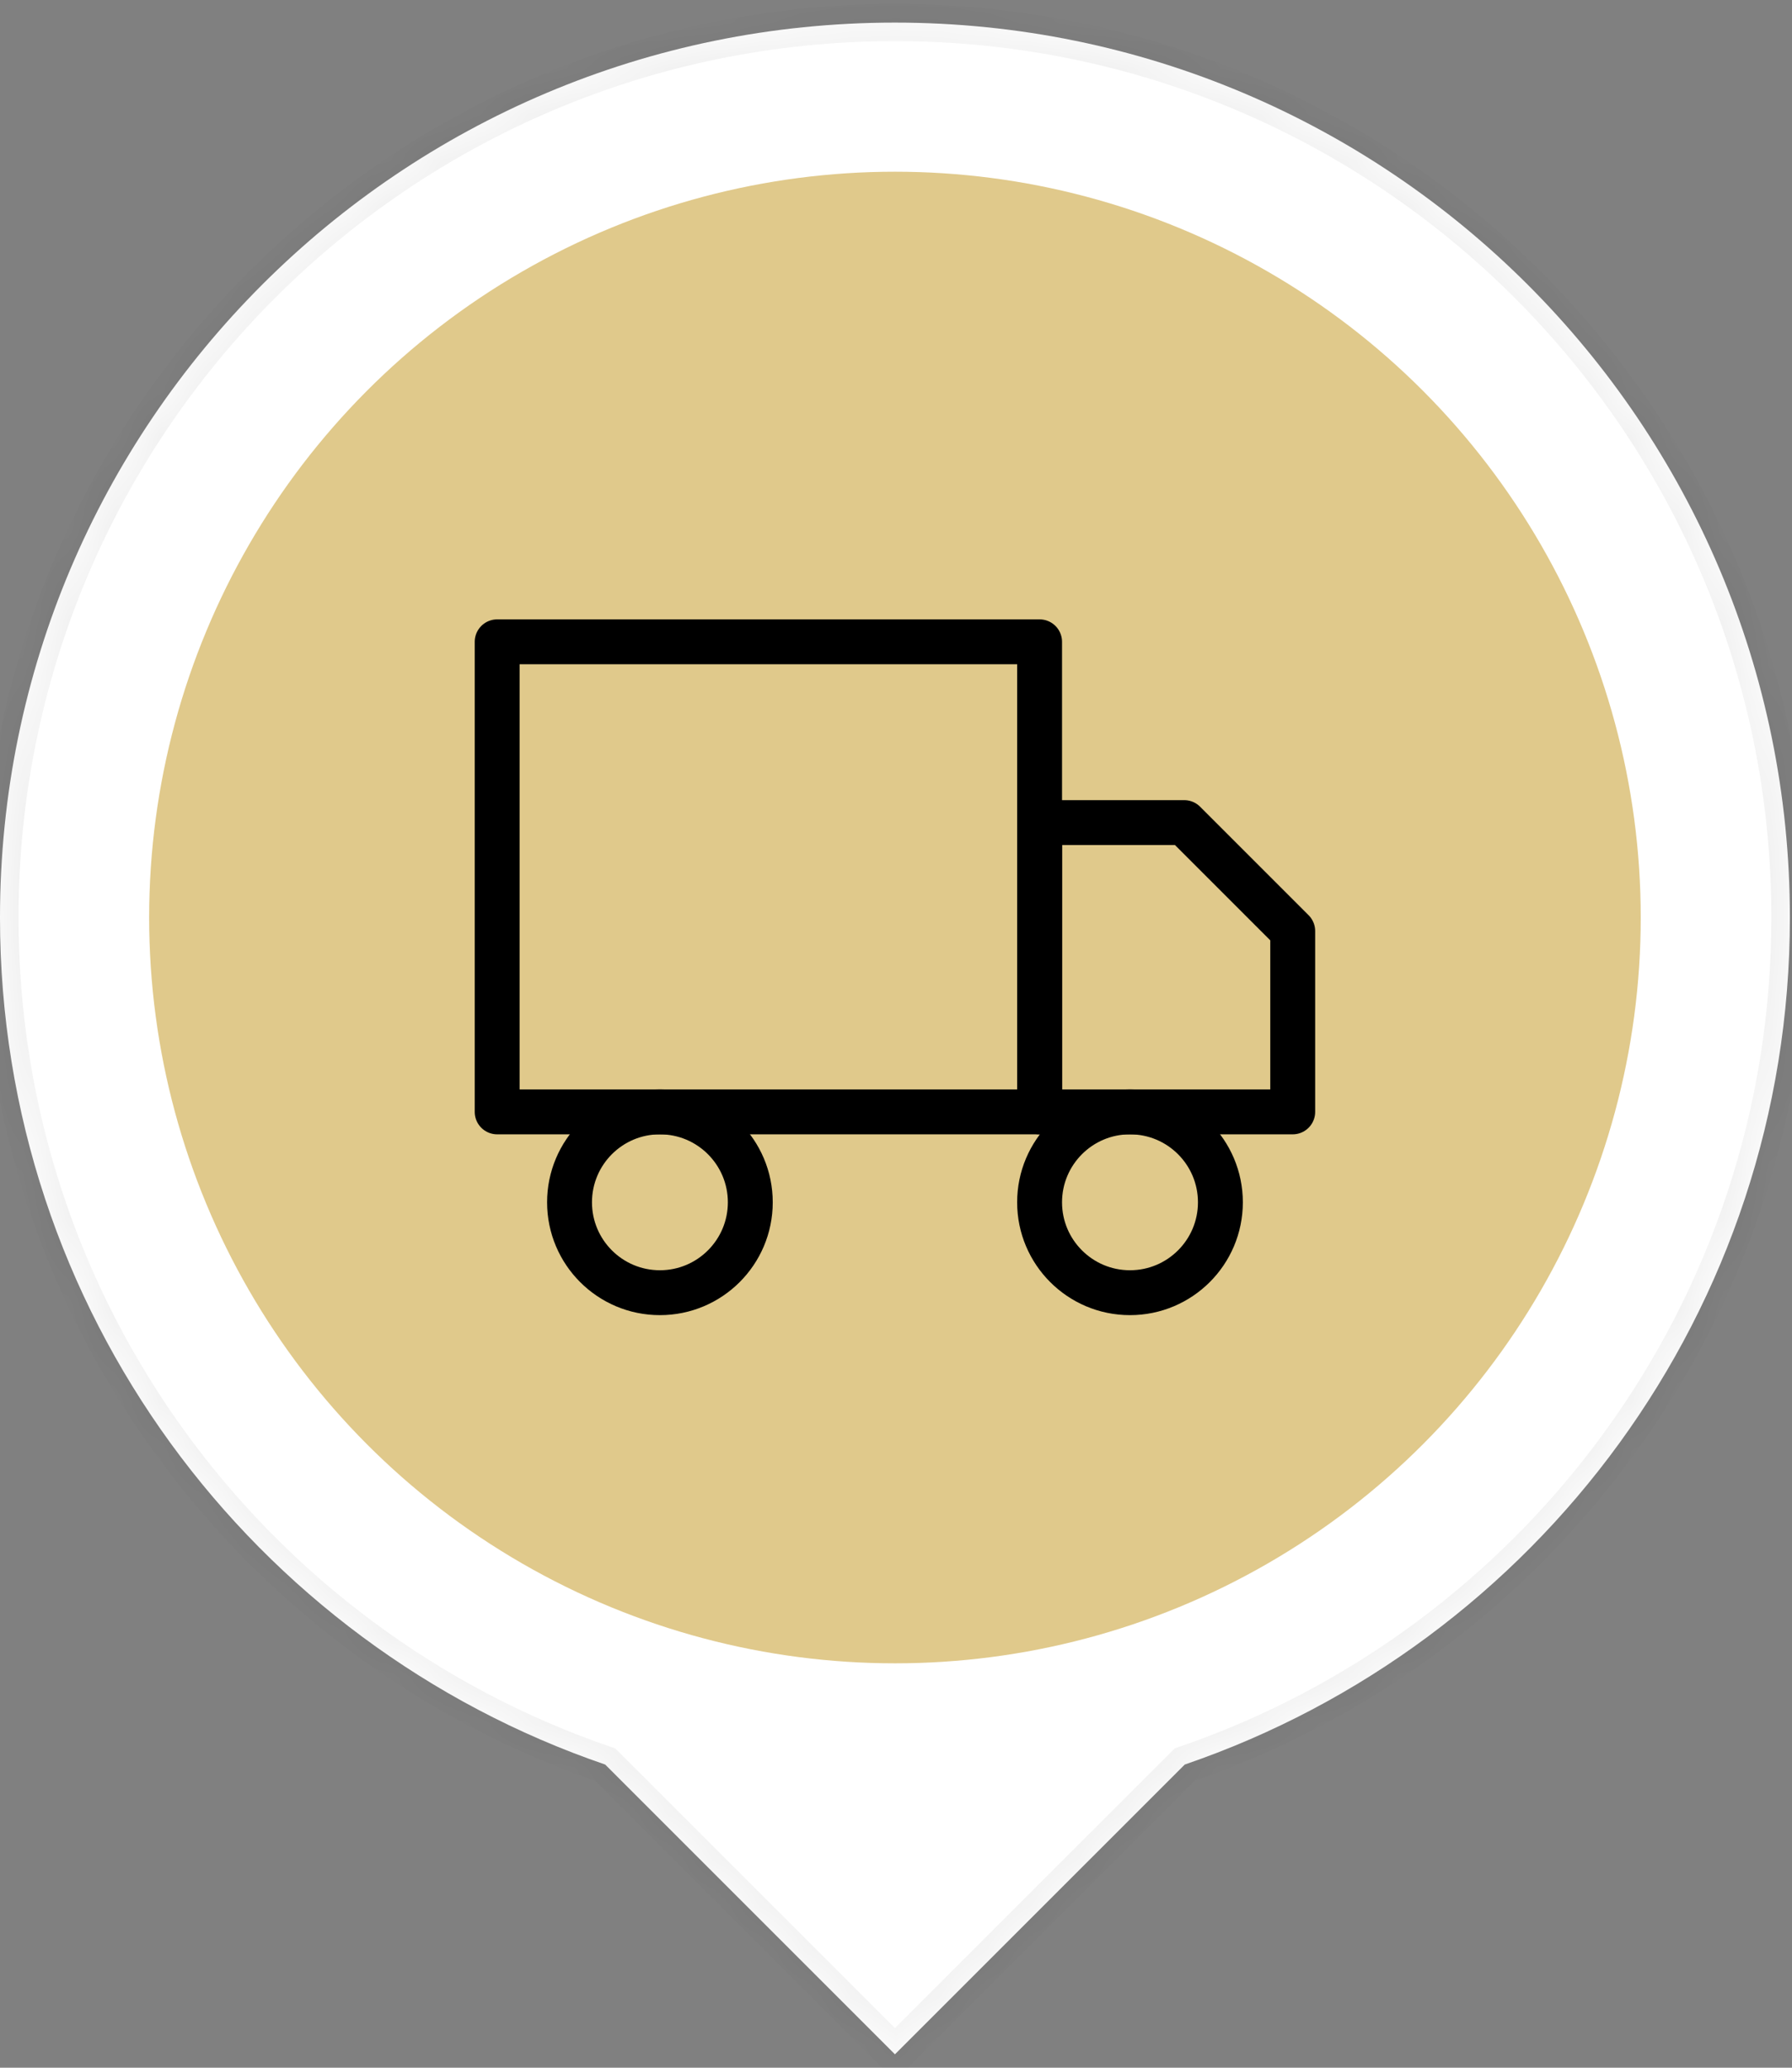 <svg width="39" height="45" viewBox="0 0 39 45" fill="none" xmlns="http://www.w3.org/2000/svg">
<rect x="0" y="0" width="39" height="45" fill="#808080" stroke="none"/>
<mask id="path-1-inside-1_19_3588" fill="white">
<path fill-rule="evenodd" clip-rule="evenodd" d="M25.784 38.402C33.445 35.781 38.954 28.518 38.954 19.969C38.954 9.212 30.234 0.492 19.477 0.492C8.72 0.492 0 9.212 0 19.969C0 28.518 5.509 35.781 13.171 38.402L19.477 44.708L25.784 38.402Z"/>
</mask>
<path fill-rule="evenodd" clip-rule="evenodd" d="M25.784 38.402C33.445 35.781 38.954 28.518 38.954 19.969C38.954 9.212 30.234 0.492 19.477 0.492C8.72 0.492 0 9.212 0 19.969C0 28.518 5.509 35.781 13.171 38.402L19.477 44.708L25.784 38.402Z" fill="white"/>
<path d="M25.784 38.402L25.653 38.02L25.565 38.051L25.499 38.117L25.784 38.402ZM13.171 38.402L13.456 38.117L13.39 38.051L13.301 38.021L13.171 38.402ZM19.477 44.708L19.192 44.993L19.477 45.278L19.762 44.993L19.477 44.708ZM38.551 19.969C38.551 28.341 33.157 35.454 25.653 38.02L25.914 38.783C33.734 36.108 39.357 28.696 39.357 19.969H38.551ZM19.477 0.895C30.011 0.895 38.551 9.434 38.551 19.969H39.357C39.357 8.989 30.456 0.089 19.477 0.089V0.895ZM0.403 19.969C0.403 9.434 8.943 0.895 19.477 0.895V0.089C8.498 0.089 -0.403 8.989 -0.403 19.969H0.403ZM13.301 38.021C5.797 35.454 0.403 28.341 0.403 19.969H-0.403C-0.403 28.696 5.22 36.109 13.04 38.783L13.301 38.021ZM19.762 44.423L13.456 38.117L12.886 38.687L19.192 44.993L19.762 44.423ZM25.499 38.117L19.192 44.423L19.762 44.993L26.069 38.687L25.499 38.117Z" fill="black" fill-opacity="0.06" mask="url(#path-1-inside-1_19_3588)"/>
<circle cx="19.477" cy="19.968" r="16.231" fill="#E0C98B"/>
<path d="M22.625 13.968H10.82V24.198H22.625V13.968Z" stroke="black" stroke-width="0.977" stroke-linecap="round" stroke-linejoin="round"/>
<path d="M22.625 17.902H25.773L28.134 20.263V24.198H22.625V17.902Z" stroke="black" stroke-width="0.977" stroke-linecap="round" stroke-linejoin="round"/>
<path d="M14.362 28.133C15.448 28.133 16.329 27.252 16.329 26.166C16.329 25.079 15.448 24.198 14.362 24.198C13.275 24.198 12.395 25.079 12.395 26.166C12.395 27.252 13.275 28.133 14.362 28.133Z" stroke="black" stroke-width="0.977" stroke-linecap="round" stroke-linejoin="round"/>
<path d="M24.592 28.133C25.679 28.133 26.56 27.252 26.56 26.166C26.56 25.079 25.679 24.198 24.592 24.198C23.506 24.198 22.625 25.079 22.625 26.166C22.625 27.252 23.506 28.133 24.592 28.133Z" stroke="black" stroke-width="0.977" stroke-linecap="round" stroke-linejoin="round"/>
</svg>
